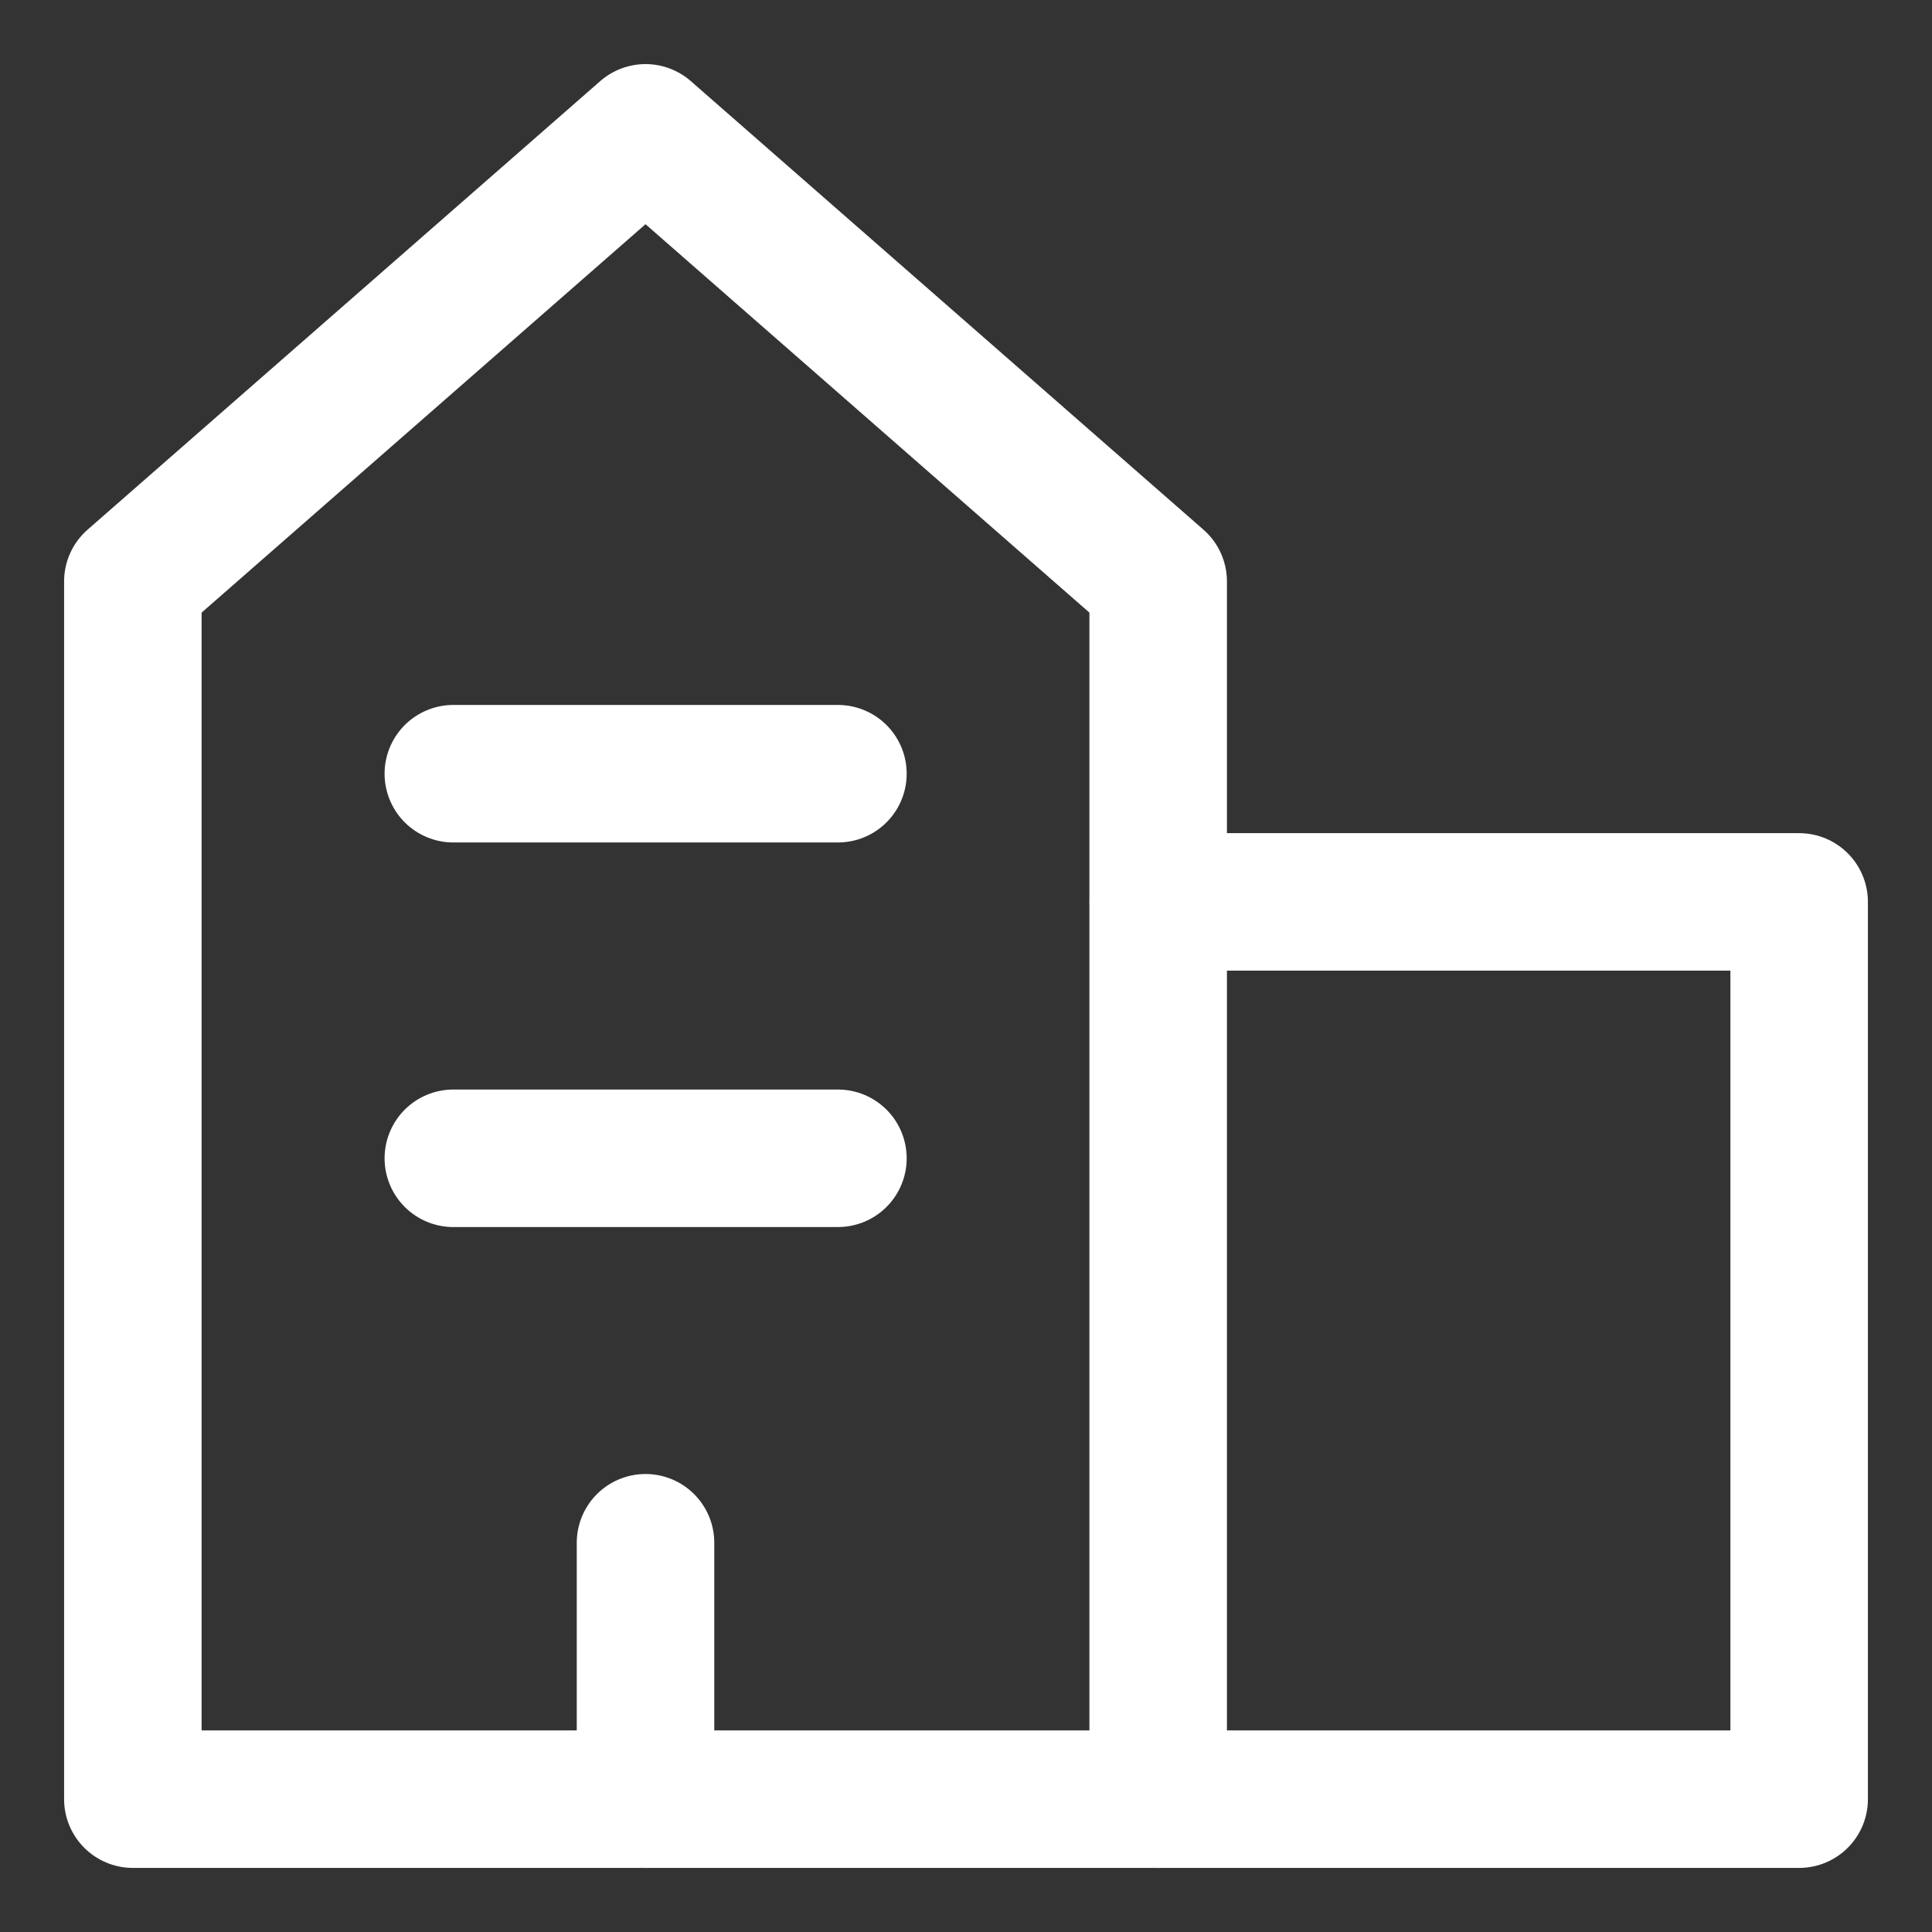 <svg xmlns="http://www.w3.org/2000/svg" fill="none" viewBox="-0.605 -0.605 17 17" height="17" width="17"><rect x="-0.605" y="-0.605" width="17" height="17" fill="#333333" stroke="none"/><g id="building-2--real-home-tower-building-house-estate"><path id="Vector" stroke="#ffffff" stroke-linecap="round" stroke-linejoin="round" d="M9.587 15.226h-9.023V4.511l4.511 -3.947 4.511 3.947v10.715Z" stroke-width="1.21"></path><path id="Vector_2" stroke="#ffffff" stroke-linecap="round" stroke-linejoin="round" d="M9.587 15.226h5.639v-7.895h-5.639" stroke-width="1.21"></path><path id="Vector_3" stroke="#ffffff" stroke-linecap="round" stroke-linejoin="round" d="M5.075 15.226v-2.256" stroke-width="1.21"></path><path id="Vector_4" stroke="#ffffff" stroke-linecap="round" stroke-linejoin="round" d="M3.384 9.587h3.384" stroke-width="1.21"></path><path id="Vector_5" stroke="#ffffff" stroke-linecap="round" stroke-linejoin="round" d="M3.384 6.203h3.384" stroke-width="1.21"></path></g></svg>